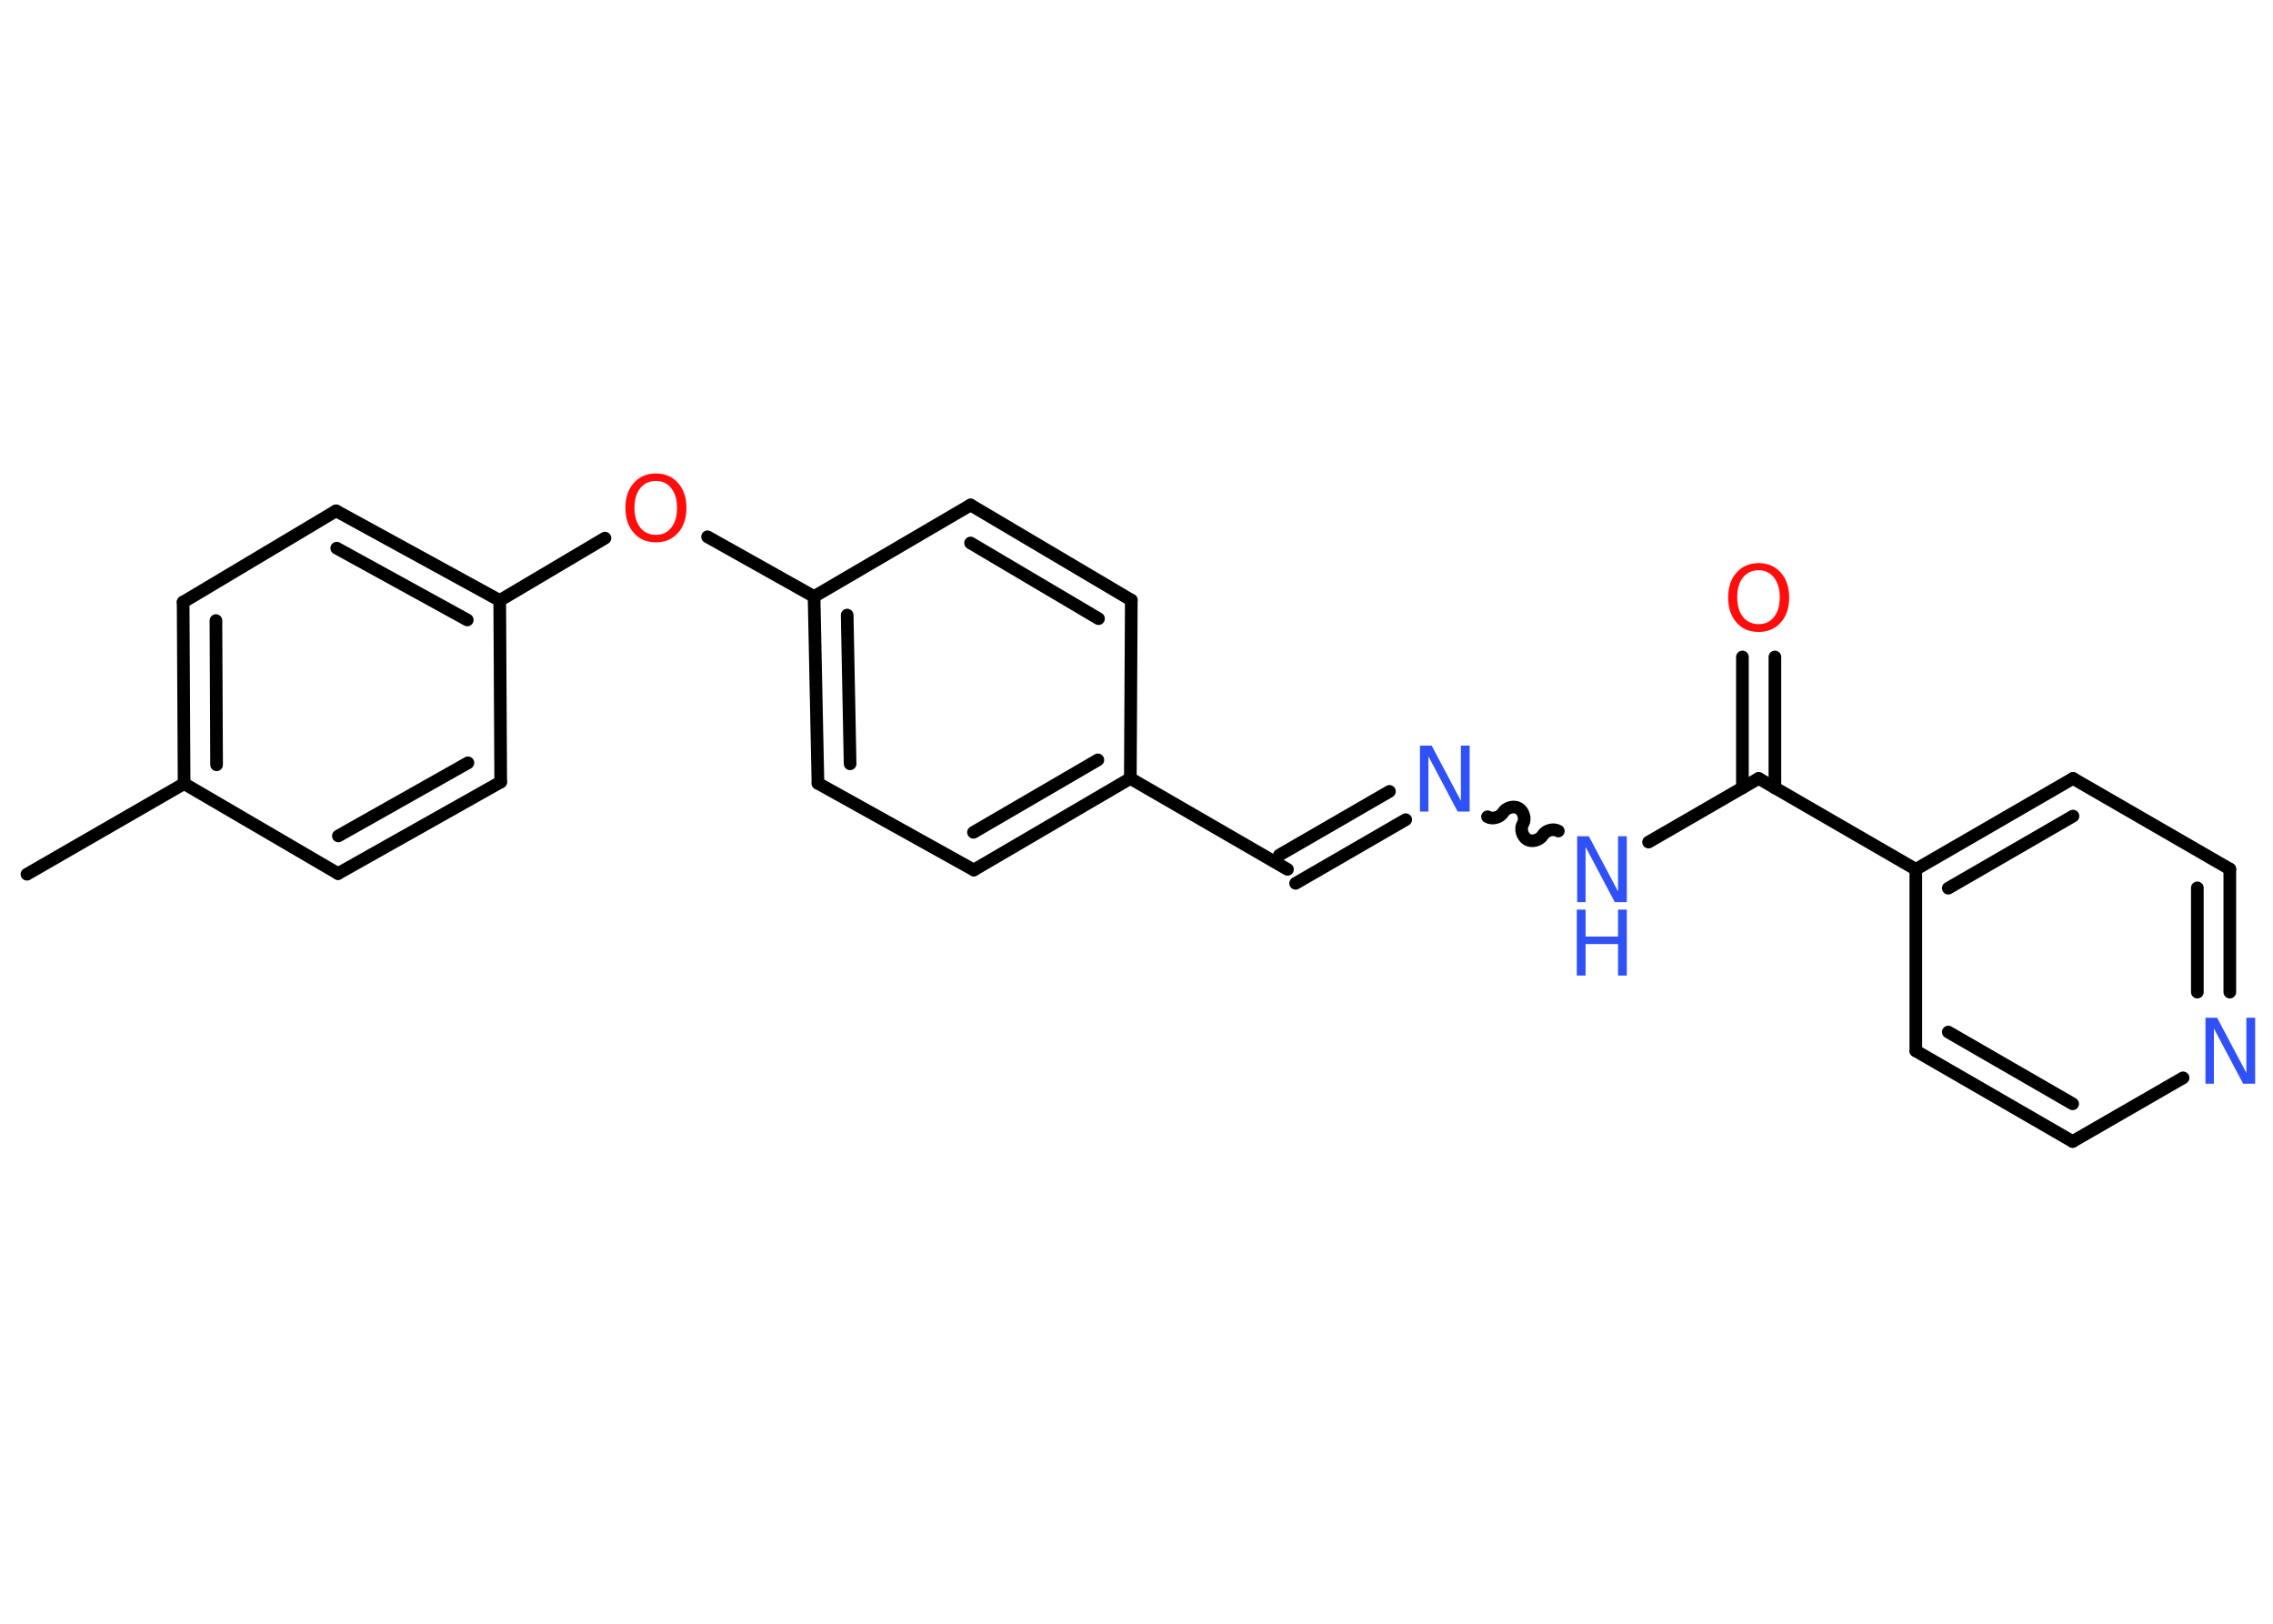 <?xml version='1.0' encoding='UTF-8'?>
<!DOCTYPE svg PUBLIC "-//W3C//DTD SVG 1.1//EN" "http://www.w3.org/Graphics/SVG/1.1/DTD/svg11.dtd">
<svg version='1.2' xmlns='http://www.w3.org/2000/svg' xmlns:xlink='http://www.w3.org/1999/xlink' width='70.0mm' height='50.0mm' viewBox='0 0 70.0 50.0'>
  <desc>Generated by the Chemistry Development Kit (http://github.com/cdk)</desc>
  <g stroke-linecap='round' stroke-linejoin='round' stroke='#000000' stroke-width='.39' fill='#3050F8'>
    <rect x='.0' y='.0' width='70.0' height='50.0' fill='#FFFFFF' stroke='none'/>
    <g id='mol1' class='mol'>
      <line id='mol1bnd1' class='bond' x1='.83' y1='26.92' x2='5.67' y2='24.13'/>
      <g id='mol1bnd2' class='bond'>
        <line x1='5.64' y1='18.54' x2='5.67' y2='24.13'/>
        <line x1='6.65' y1='19.11' x2='6.67' y2='23.55'/>
      </g>
      <line id='mol1bnd3' class='bond' x1='5.64' y1='18.54' x2='10.35' y2='15.73'/>
      <g id='mol1bnd4' class='bond'>
        <line x1='15.39' y1='18.49' x2='10.35' y2='15.73'/>
        <line x1='14.39' y1='19.09' x2='10.37' y2='16.88'/>
      </g>
      <line id='mol1bnd5' class='bond' x1='15.39' y1='18.49' x2='18.63' y2='16.57'/>
      <line id='mol1bnd6' class='bond' x1='21.79' y1='16.53' x2='25.07' y2='18.37'/>
      <g id='mol1bnd7' class='bond'>
        <line x1='25.07' y1='18.37' x2='25.19' y2='24.12'/>
        <line x1='26.09' y1='18.94' x2='26.18' y2='23.52'/>
      </g>
      <line id='mol1bnd8' class='bond' x1='25.19' y1='24.12' x2='29.99' y2='26.79'/>
      <g id='mol1bnd9' class='bond'>
        <line x1='29.99' y1='26.79' x2='34.81' y2='23.97'/>
        <line x1='29.98' y1='25.63' x2='33.81' y2='23.4'/>
      </g>
      <line id='mol1bnd10' class='bond' x1='34.81' y1='23.97' x2='39.65' y2='26.77'/>
      <g id='mol1bnd11' class='bond'>
        <line x1='39.4' y1='26.33' x2='42.79' y2='24.37'/>
        <line x1='39.9' y1='27.2' x2='43.29' y2='25.24'/>
      </g>
      <path id='mol1bnd12' class='bond' d='M47.99 25.59c-.15 -.09 -.39 -.02 -.48 .13c-.09 .15 -.33 .22 -.48 .13c-.15 -.09 -.22 -.33 -.13 -.48c.09 -.15 .02 -.39 -.13 -.48c-.15 -.09 -.39 -.02 -.48 .13c-.09 .15 -.33 .22 -.48 .13' fill='none' stroke='#000000' stroke-width='.39'/>
      <line id='mol1bnd13' class='bond' x1='50.77' y1='25.93' x2='54.16' y2='23.97'/>
      <g id='mol1bnd14' class='bond'>
        <line x1='53.66' y1='24.26' x2='53.66' y2='20.23'/>
        <line x1='54.66' y1='24.26' x2='54.66' y2='20.23'/>
      </g>
      <line id='mol1bnd15' class='bond' x1='54.16' y1='23.97' x2='59.0' y2='26.77'/>
      <g id='mol1bnd16' class='bond'>
        <line x1='63.84' y1='23.97' x2='59.0' y2='26.77'/>
        <line x1='63.84' y1='25.13' x2='60.0' y2='27.35'/>
      </g>
      <line id='mol1bnd17' class='bond' x1='63.84' y1='23.97' x2='68.67' y2='26.76'/>
      <g id='mol1bnd18' class='bond'>
        <line x1='68.67' y1='30.55' x2='68.67' y2='26.76'/>
        <line x1='67.67' y1='30.55' x2='67.67' y2='27.34'/>
      </g>
      <line id='mol1bnd19' class='bond' x1='67.23' y1='33.19' x2='63.83' y2='35.15'/>
      <g id='mol1bnd20' class='bond'>
        <line x1='59.0' y1='32.36' x2='63.83' y2='35.15'/>
        <line x1='60.0' y1='31.78' x2='63.83' y2='33.99'/>
      </g>
      <line id='mol1bnd21' class='bond' x1='59.0' y1='26.77' x2='59.0' y2='32.36'/>
      <line id='mol1bnd22' class='bond' x1='34.81' y1='23.97' x2='34.84' y2='18.48'/>
      <g id='mol1bnd23' class='bond'>
        <line x1='34.84' y1='18.48' x2='29.89' y2='15.55'/>
        <line x1='33.83' y1='19.05' x2='29.89' y2='16.72'/>
      </g>
      <line id='mol1bnd24' class='bond' x1='25.07' y1='18.37' x2='29.89' y2='15.55'/>
      <line id='mol1bnd25' class='bond' x1='15.39' y1='18.49' x2='15.42' y2='24.08'/>
      <g id='mol1bnd26' class='bond'>
        <line x1='10.41' y1='26.9' x2='15.42' y2='24.08'/>
        <line x1='10.42' y1='25.74' x2='14.41' y2='23.49'/>
      </g>
      <line id='mol1bnd27' class='bond' x1='5.67' y1='24.13' x2='10.41' y2='26.9'/>
      <path id='mol1atm6' class='atom' d='M20.2 14.81q-.3 .0 -.48 .22q-.18 .22 -.18 .61q.0 .38 .18 .61q.18 .22 .48 .22q.3 .0 .47 -.22q.18 -.22 .18 -.61q.0 -.38 -.18 -.61q-.18 -.22 -.47 -.22zM20.2 14.58q.42 .0 .68 .29q.26 .29 .26 .77q.0 .48 -.26 .77q-.26 .29 -.68 .29q-.43 .0 -.68 -.29q-.26 -.29 -.26 -.77q.0 -.48 .26 -.77q.26 -.29 .68 -.29z' stroke='none' fill='#FF0D0D'/>
      <path id='mol1atm12' class='atom' d='M43.72 22.96h.37l.9 1.7v-1.7h.27v2.03h-.37l-.9 -1.7v1.7h-.26v-2.03z' stroke='none'/>
      <g id='mol1atm13' class='atom'>
        <path d='M48.56 25.75h.37l.9 1.7v-1.7h.27v2.03h-.37l-.9 -1.7v1.7h-.26v-2.03z' stroke='none'/>
        <path d='M48.56 28.01h.27v.83h1.0v-.83h.27v2.03h-.27v-.97h-1.0v.97h-.27v-2.03z' stroke='none'/>
      </g>
      <path id='mol1atm15' class='atom' d='M54.16 17.56q-.3 .0 -.48 .22q-.18 .22 -.18 .61q.0 .38 .18 .61q.18 .22 .48 .22q.3 .0 .47 -.22q.18 -.22 .18 -.61q.0 -.38 -.18 -.61q-.18 -.22 -.47 -.22zM54.16 17.34q.42 .0 .68 .29q.26 .29 .26 .77q.0 .48 -.26 .77q-.26 .29 -.68 .29q-.43 .0 -.68 -.29q-.26 -.29 -.26 -.77q.0 -.48 .26 -.77q.26 -.29 .68 -.29z' stroke='none' fill='#FF0D0D'/>
      <path id='mol1atm19' class='atom' d='M67.91 31.34h.37l.9 1.7v-1.7h.27v2.03h-.37l-.9 -1.7v1.7h-.26v-2.03z' stroke='none'/>
    </g>
  </g>
</svg>
